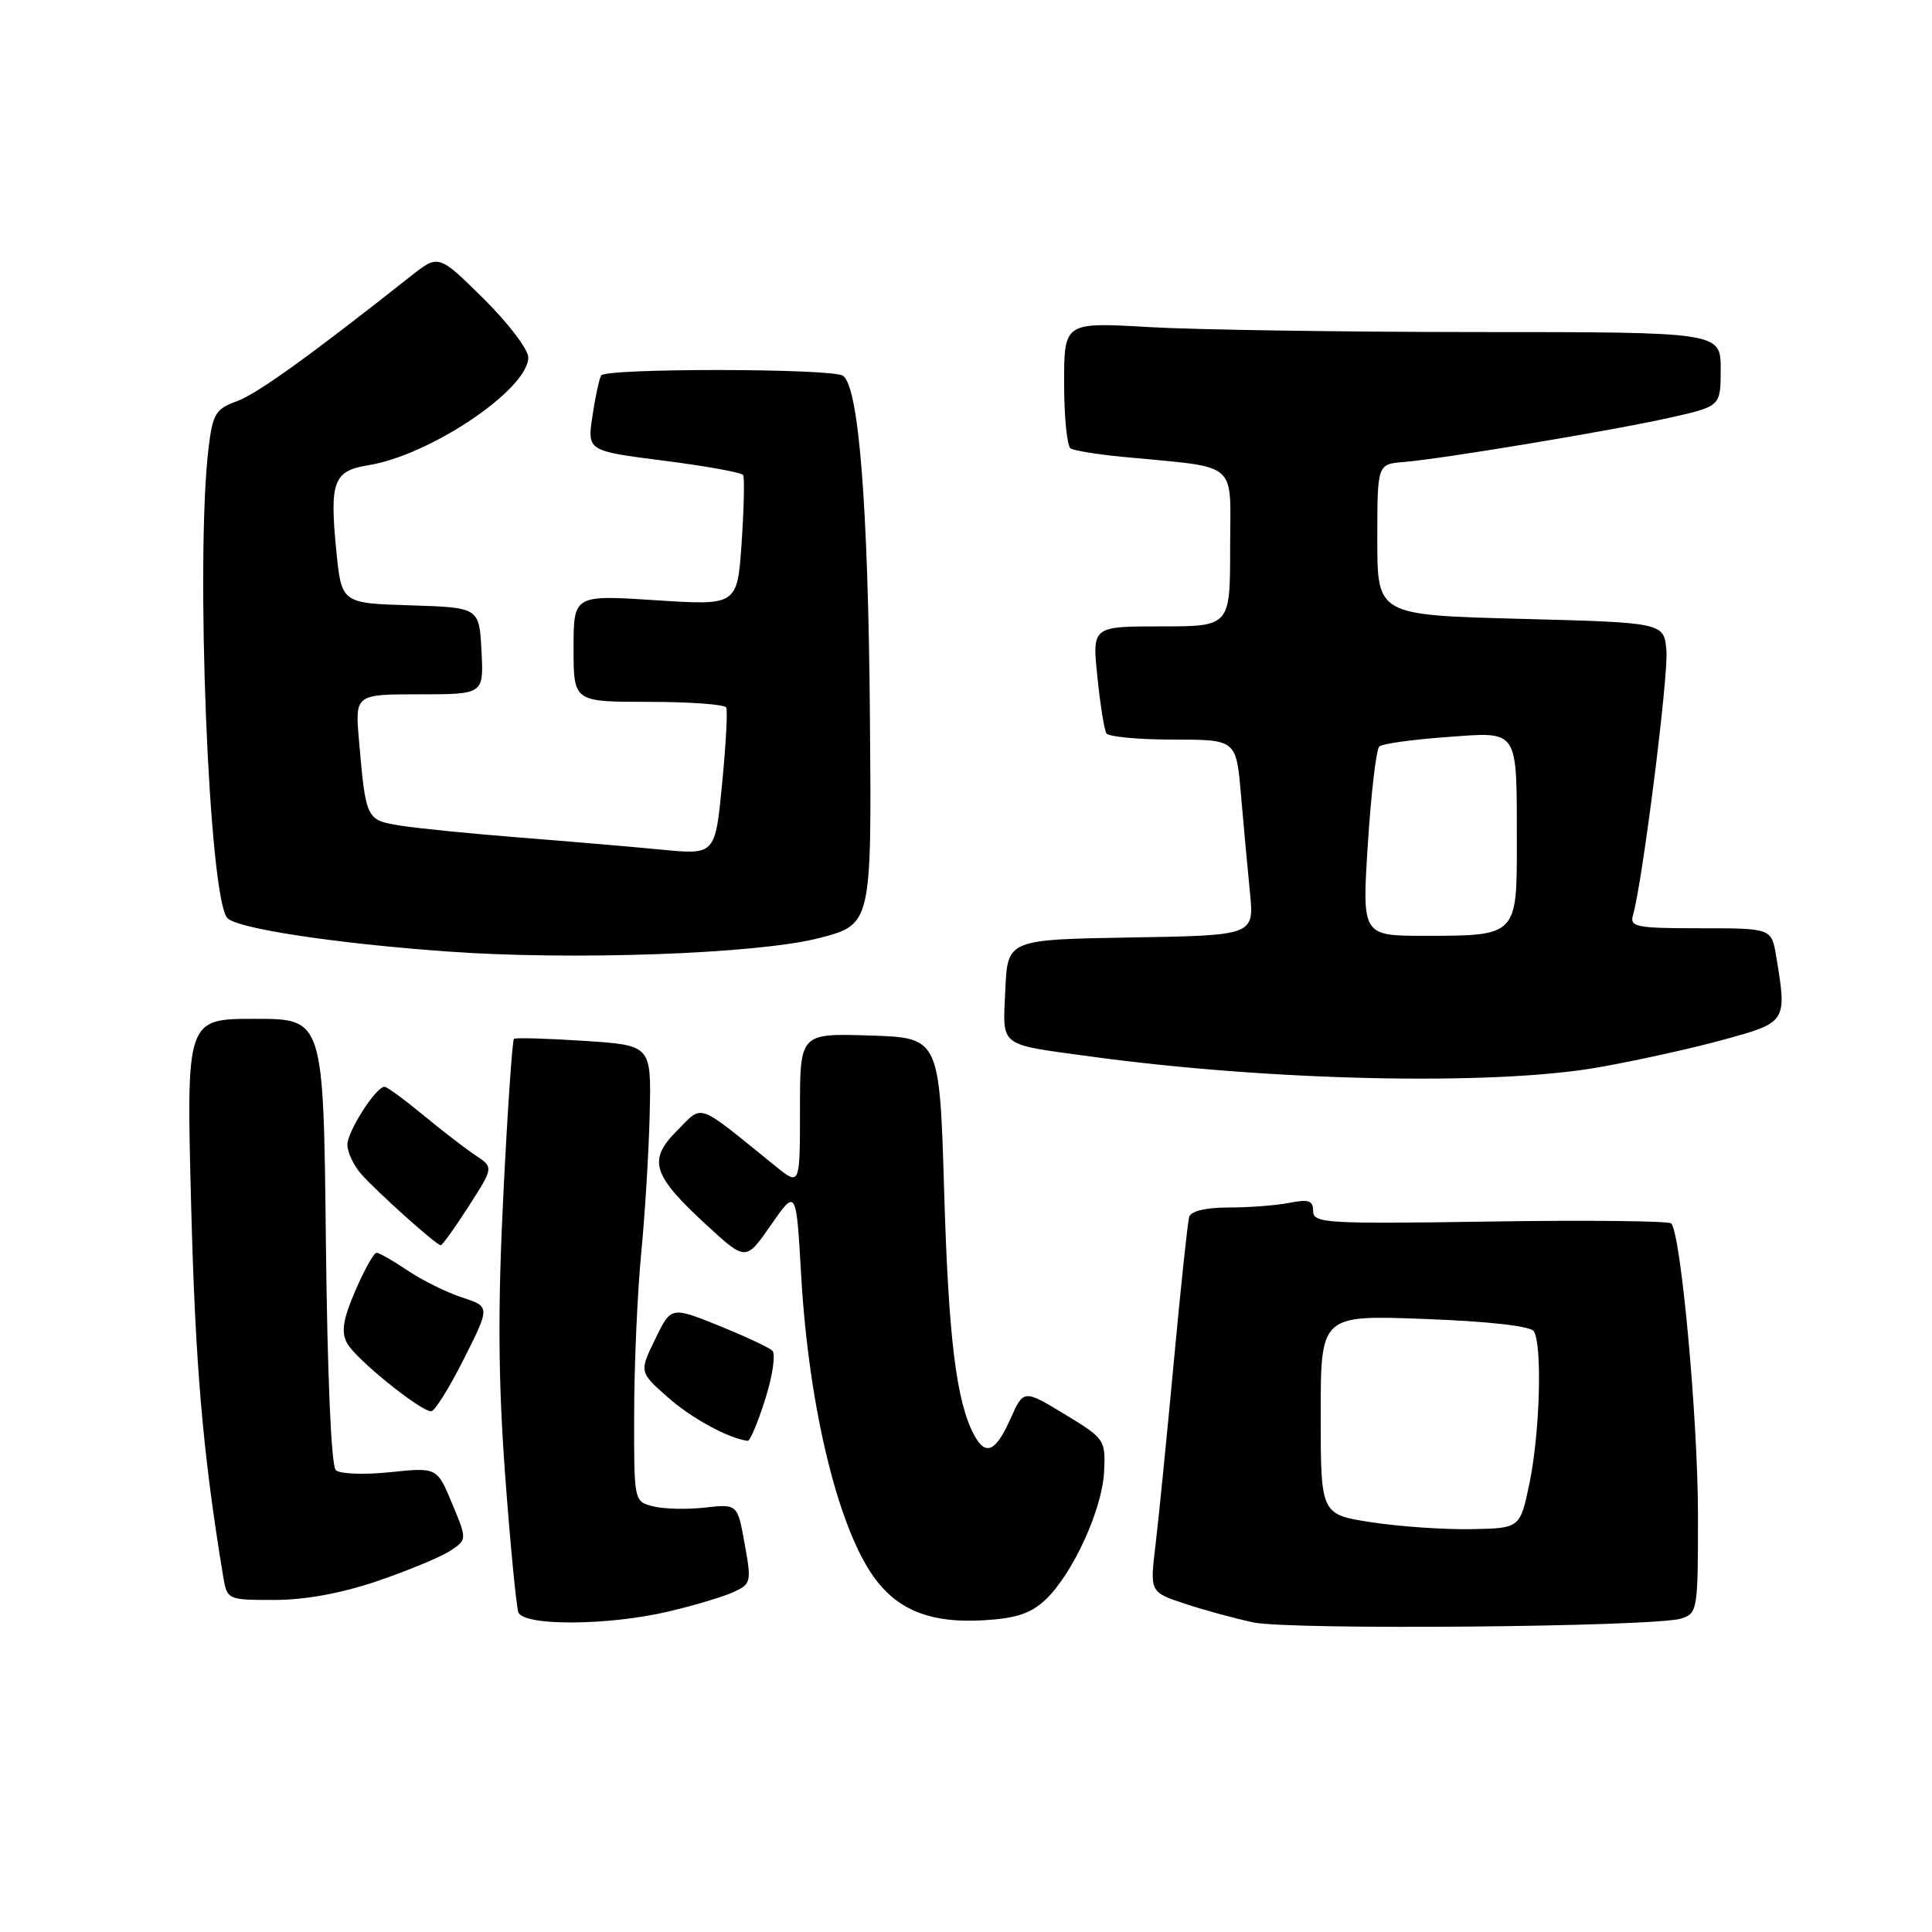 <?xml version="1.0" encoding="UTF-8" standalone="no"?>
<!DOCTYPE svg PUBLIC "-//W3C//DTD SVG 1.1//EN" "http://www.w3.org/Graphics/SVG/1.1/DTD/svg11.dtd" >
<svg xmlns="http://www.w3.org/2000/svg" xmlns:xlink="http://www.w3.org/1999/xlink" version="1.1" viewBox="0 0 256 256">
 <g >
 <path fill="currentColor"
d=" M 222.75 214.47 C 224.93 213.79 225.00 213.38 224.99 200.63 C 224.98 187.96 222.72 163.38 221.44 162.11 C 221.10 161.78 210.28 161.66 197.41 161.86 C 175.74 162.19 174.00 162.09 174.00 160.48 C 174.00 159.08 173.41 158.87 170.87 159.38 C 169.16 159.72 165.54 160.00 162.84 160.00 C 159.78 160.00 157.80 160.47 157.57 161.25 C 157.37 161.94 156.45 170.60 155.53 180.50 C 154.61 190.40 153.52 201.30 153.11 204.73 C 152.36 210.96 152.36 210.96 157.00 212.50 C 159.56 213.35 163.64 214.46 166.08 214.98 C 170.99 216.01 219.20 215.58 222.75 214.47 Z  M 88.60 213.53 C 91.96 212.74 95.81 211.59 97.17 210.97 C 99.53 209.89 99.59 209.63 98.67 204.56 C 97.72 199.28 97.72 199.28 93.42 199.76 C 91.05 200.03 87.97 199.96 86.56 199.60 C 84.00 198.96 84.00 198.96 84.03 187.23 C 84.04 180.78 84.46 171.22 84.97 166.00 C 85.47 160.78 85.98 152.45 86.09 147.50 C 86.30 138.50 86.30 138.50 77.40 137.92 C 72.51 137.60 68.32 137.48 68.10 137.65 C 67.89 137.82 67.25 147.08 66.70 158.23 C 65.95 173.28 66.01 182.85 66.93 195.40 C 67.62 204.69 68.41 212.90 68.69 213.65 C 69.40 215.48 80.61 215.42 88.60 213.53 Z  M 138.51 211.99 C 142.13 208.59 146.06 200.02 146.30 194.99 C 146.50 190.78 146.38 190.61 141.07 187.39 C 135.63 184.10 135.63 184.10 133.87 188.05 C 131.92 192.40 130.59 192.97 129.07 190.13 C 126.72 185.75 125.68 177.28 125.11 158.00 C 124.50 137.50 124.50 137.50 115.25 137.21 C 106.00 136.92 106.00 136.92 106.00 147.03 C 106.00 157.14 106.00 157.14 102.75 154.52 C 92.10 145.90 93.23 146.31 89.73 149.80 C 85.80 153.74 86.40 155.68 93.66 162.36 C 98.83 167.11 98.83 167.11 102.16 162.31 C 105.50 157.50 105.50 157.50 106.16 169.00 C 107.18 186.86 111.23 203.21 116.21 209.53 C 119.33 213.50 123.62 215.08 130.24 214.70 C 134.61 214.45 136.57 213.81 138.51 211.99 Z  M 50.00 209.50 C 54.04 208.12 58.37 206.33 59.62 205.51 C 61.90 204.02 61.90 204.02 59.91 199.23 C 57.91 194.43 57.91 194.43 51.71 195.07 C 48.29 195.43 45.05 195.31 44.50 194.81 C 43.89 194.26 43.38 182.39 43.18 164.45 C 42.86 135.00 42.86 135.00 33.77 135.00 C 24.68 135.00 24.68 135.00 25.33 159.75 C 25.88 180.97 26.88 192.58 29.55 208.75 C 30.09 212.00 30.09 212.00 36.37 212.00 C 40.44 212.00 45.23 211.12 50.00 209.50 Z  M 101.40 185.39 C 102.38 182.30 102.80 179.41 102.34 178.97 C 101.88 178.53 98.67 177.04 95.21 175.64 C 88.92 173.11 88.92 173.11 86.81 177.45 C 84.70 181.80 84.70 181.80 88.49 185.15 C 91.63 187.93 96.49 190.58 99.07 190.92 C 99.38 190.97 100.43 188.47 101.40 185.39 Z  M 61.46 180.07 C 64.95 173.14 64.95 173.14 61.23 171.92 C 59.18 171.25 55.93 169.64 54.02 168.35 C 52.10 167.06 50.25 166.00 49.89 166.00 C 49.54 166.00 48.28 168.25 47.09 171.01 C 45.44 174.84 45.18 176.48 45.99 177.98 C 47.09 180.04 55.69 187.00 57.13 187.00 C 57.60 187.00 59.55 183.88 61.46 180.07 Z  M 62.10 159.84 C 65.41 154.68 65.41 154.68 63.01 153.09 C 61.69 152.22 58.57 149.81 56.08 147.75 C 53.58 145.69 51.28 144.00 50.96 144.00 C 49.81 144.00 46.00 149.96 46.03 151.71 C 46.05 152.69 46.85 154.40 47.80 155.50 C 49.83 157.83 57.82 165.00 58.40 165.00 C 58.61 165.00 60.28 162.68 62.10 159.84 Z  M 211.62 141.46 C 216.50 140.61 223.99 138.97 228.25 137.80 C 236.79 135.47 236.80 135.46 235.36 126.75 C 234.74 123.00 234.74 123.00 225.30 123.00 C 216.79 123.00 215.92 122.83 216.38 121.25 C 217.62 117.04 221.09 89.59 220.81 86.22 C 220.50 82.50 220.50 82.50 201.50 82.00 C 182.50 81.50 182.50 81.50 182.50 71.50 C 182.50 61.50 182.50 61.50 186.00 61.22 C 191.20 60.79 213.51 57.08 221.25 55.35 C 228.00 53.84 228.00 53.84 228.00 48.92 C 228.00 44.00 228.00 44.00 195.75 44.00 C 178.01 43.99 158.44 43.70 152.25 43.34 C 141.00 42.69 141.00 42.69 141.00 50.79 C 141.00 55.24 141.39 59.12 141.86 59.42 C 142.34 59.71 145.38 60.21 148.61 60.52 C 164.46 62.06 163.00 60.83 163.00 72.56 C 163.00 83.00 163.00 83.00 153.86 83.00 C 144.72 83.00 144.72 83.00 145.41 89.67 C 145.78 93.34 146.32 96.71 146.60 97.17 C 146.89 97.63 150.87 98.00 155.46 98.00 C 163.80 98.00 163.80 98.00 164.43 105.25 C 164.77 109.24 165.31 115.08 165.62 118.22 C 166.19 123.95 166.19 123.95 149.85 124.22 C 133.50 124.50 133.50 124.50 133.21 131.17 C 132.87 138.85 132.16 138.30 144.50 139.99 C 168.31 143.24 197.65 143.88 211.62 141.46 Z  M 108.50 124.31 C 115.50 122.50 115.50 122.50 115.27 95.00 C 115.04 66.90 113.79 51.12 111.68 49.78 C 110.14 48.80 80.26 48.77 79.66 49.75 C 79.40 50.16 78.88 52.58 78.50 55.13 C 77.81 59.75 77.81 59.75 87.95 61.04 C 93.53 61.75 98.26 62.61 98.47 62.94 C 98.67 63.28 98.58 67.31 98.27 71.90 C 97.70 80.24 97.70 80.24 86.85 79.53 C 76.00 78.83 76.00 78.83 76.00 85.92 C 76.00 93.00 76.00 93.00 85.94 93.00 C 91.41 93.00 96.04 93.34 96.23 93.75 C 96.43 94.16 96.18 98.72 95.68 103.88 C 94.77 113.27 94.77 113.27 87.63 112.58 C 83.71 112.20 75.28 111.48 68.90 110.98 C 62.52 110.48 55.43 109.77 53.14 109.41 C 48.51 108.67 48.49 108.64 47.58 98.25 C 47.03 92.00 47.03 92.00 55.57 92.00 C 64.10 92.00 64.10 92.00 63.80 86.25 C 63.50 80.50 63.50 80.50 54.38 80.21 C 45.25 79.93 45.25 79.93 44.56 72.95 C 43.66 63.80 44.19 62.39 48.78 61.65 C 57.02 60.33 70.00 51.58 70.00 47.35 C 70.00 46.30 67.33 42.79 64.06 39.56 C 58.11 33.68 58.11 33.68 54.43 36.59 C 40.98 47.22 34.10 52.17 31.37 53.17 C 28.56 54.20 28.18 54.84 27.63 59.41 C 25.88 73.98 27.65 118.67 30.10 121.62 C 31.24 123.00 44.01 124.96 59.00 126.06 C 75.63 127.29 100.34 126.41 108.50 124.31 Z  M 181.75 201.71 C 175.00 200.68 175.00 200.68 175.00 187.47 C 175.00 174.25 175.00 174.25 188.75 174.77 C 197.17 175.08 202.78 175.71 203.23 176.39 C 204.38 178.12 204.05 189.85 202.67 196.50 C 201.42 202.50 201.42 202.50 194.96 202.62 C 191.41 202.69 185.46 202.28 181.75 201.71 Z  M 181.25 111.78 C 181.68 105.06 182.36 99.27 182.77 98.91 C 183.17 98.55 187.16 97.99 191.64 97.67 C 201.37 96.96 200.97 96.35 200.99 111.71 C 201.00 123.99 200.99 124.00 188.80 124.00 C 180.47 124.00 180.47 124.00 181.25 111.78 Z "/>
</g>
</svg>